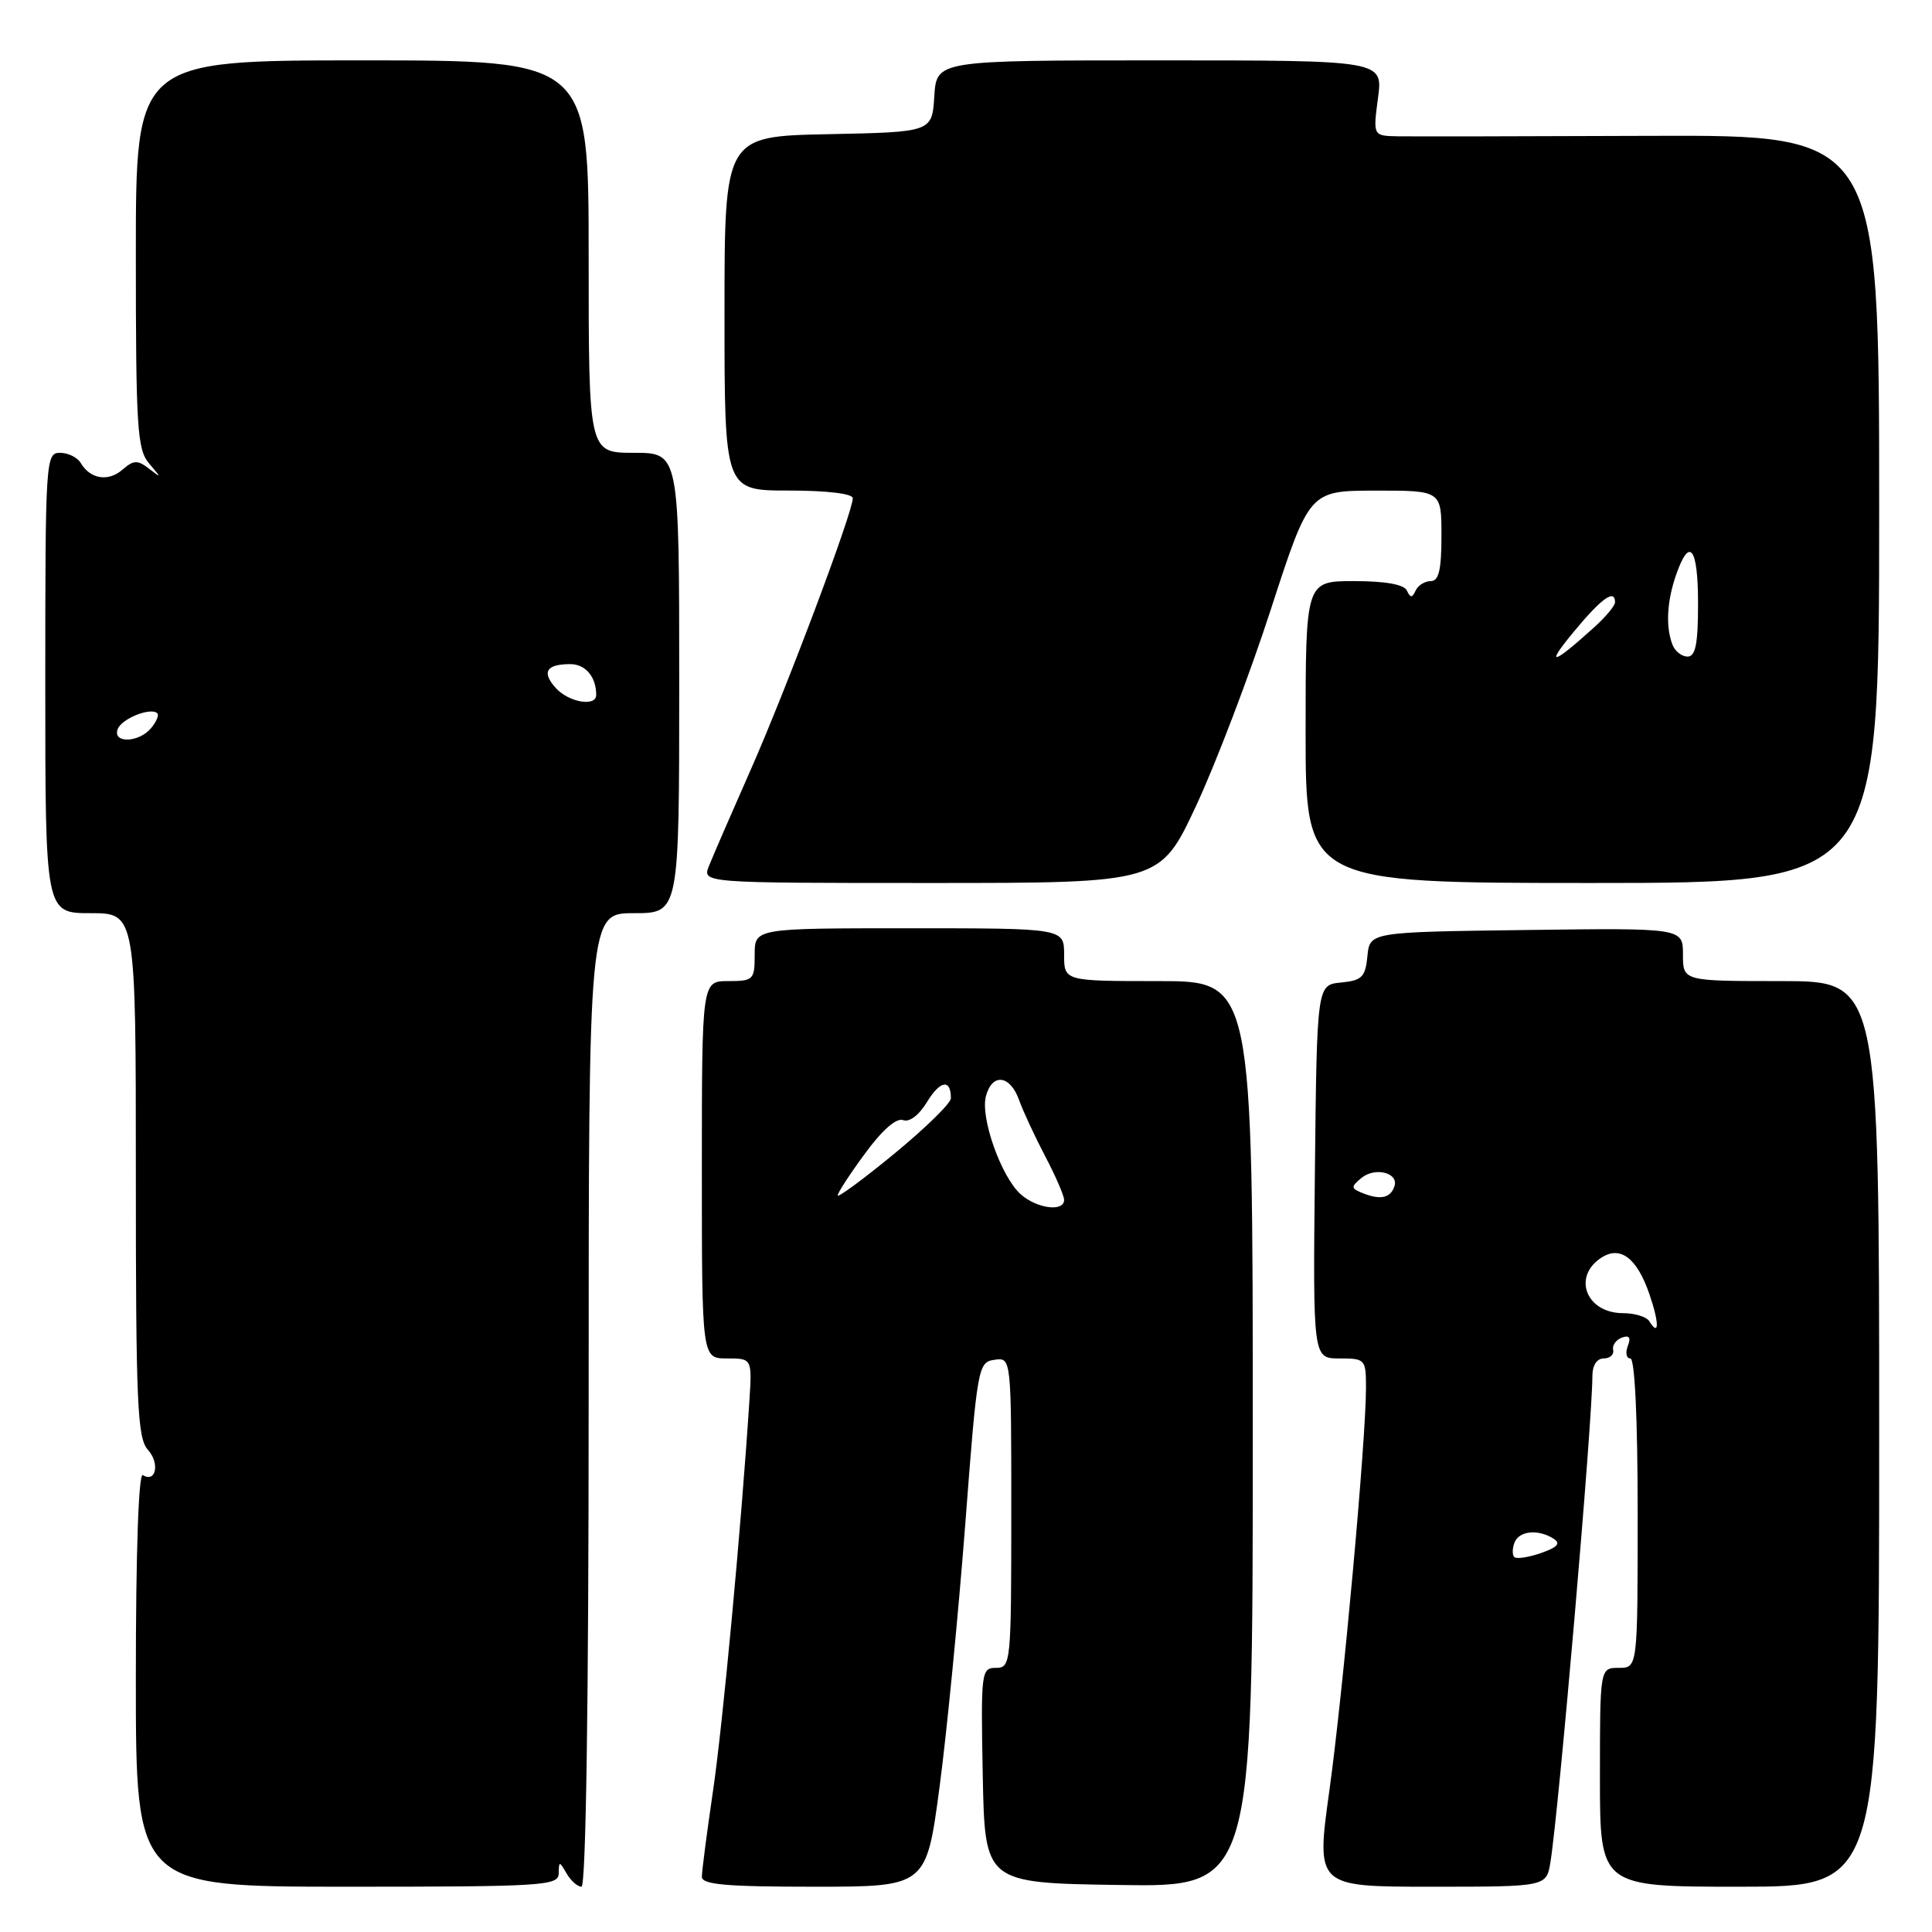 <?xml version="1.0" encoding="UTF-8" standalone="no"?>
<!DOCTYPE svg PUBLIC "-//W3C//DTD SVG 1.1//EN" "http://www.w3.org/Graphics/SVG/1.1/DTD/svg11.dtd" >
<svg xmlns="http://www.w3.org/2000/svg" xmlns:xlink="http://www.w3.org/1999/xlink" version="1.1" viewBox="0 0 256 256">
 <g >
 <path fill="currentColor"
d=" M 74.03 248.25 C 74.06 246.58 74.11 246.58 75.08 248.25 C 75.64 249.21 76.53 250.00 77.05 250.00 C 77.64 250.00 78.00 225.58 78.00 185.50 C 78.00 121.00 78.00 121.00 84.00 121.00 C 90.00 121.00 90.00 121.00 90.00 90.50 C 90.00 60.00 90.00 60.00 84.00 60.00 C 78.00 60.00 78.00 60.00 78.00 34.00 C 78.00 8.00 78.00 8.00 48.00 8.00 C 18.00 8.00 18.00 8.00 18.00 33.67 C 18.00 56.67 18.18 59.56 19.75 61.40 C 21.42 63.37 21.42 63.40 19.73 62.09 C 18.22 60.93 17.71 60.95 16.23 62.23 C 14.35 63.87 11.96 63.49 10.70 61.35 C 10.26 60.61 9.02 60.00 7.95 60.00 C 6.06 60.00 6.00 60.93 6.00 90.50 C 6.00 121.00 6.00 121.00 12.00 121.00 C 18.00 121.00 18.00 121.00 18.00 155.67 C 18.00 186.03 18.20 190.56 19.60 192.11 C 21.20 193.88 20.67 196.53 18.93 195.46 C 18.36 195.11 18.00 205.69 18.00 222.44 C 18.00 250.00 18.00 250.00 46.00 250.00 C 71.99 250.00 74.00 249.87 74.03 248.25 Z  M 124.50 236.75 C 125.47 229.46 126.99 213.82 127.90 202.00 C 129.49 181.09 129.60 180.49 131.77 180.18 C 134.00 179.86 134.00 179.86 134.00 200.43 C 134.00 220.43 133.94 221.00 131.97 221.00 C 130.02 221.00 129.96 221.51 130.22 235.25 C 130.50 249.50 130.50 249.50 148.25 249.77 C 166.00 250.05 166.00 250.05 166.00 190.02 C 166.00 130.00 166.00 130.00 153.50 130.00 C 141.00 130.00 141.00 130.00 141.00 126.50 C 141.00 123.00 141.00 123.00 120.50 123.00 C 100.00 123.00 100.00 123.00 100.00 126.50 C 100.00 129.83 99.83 130.00 96.50 130.00 C 93.00 130.00 93.00 130.00 93.00 155.00 C 93.00 180.00 93.00 180.00 96.33 180.00 C 99.66 180.00 99.66 180.00 99.29 185.75 C 98.22 202.27 95.76 228.68 94.46 237.43 C 93.66 242.89 93.00 247.95 93.00 248.68 C 93.00 249.72 96.20 250.00 107.87 250.00 C 122.74 250.00 122.74 250.00 124.50 236.75 Z  M 205.44 246.75 C 206.57 239.74 211.00 188.47 211.00 182.30 C 211.00 180.92 211.60 180.00 212.50 180.00 C 213.33 180.00 213.89 179.49 213.75 178.88 C 213.61 178.26 214.13 177.52 214.91 177.24 C 215.89 176.88 216.13 177.23 215.69 178.36 C 215.35 179.26 215.50 180.00 216.03 180.00 C 216.62 180.00 217.00 187.94 217.00 200.50 C 217.00 221.00 217.00 221.00 214.50 221.00 C 212.00 221.00 212.00 221.00 212.00 235.50 C 212.00 250.00 212.00 250.00 230.50 250.00 C 249.00 250.00 249.00 250.00 249.00 190.00 C 249.00 130.00 249.00 130.00 236.00 130.00 C 223.00 130.00 223.00 130.00 223.00 126.48 C 223.00 122.96 223.00 122.96 202.25 123.23 C 181.50 123.50 181.50 123.50 181.19 126.69 C 180.92 129.47 180.47 129.92 177.69 130.19 C 174.50 130.50 174.50 130.50 174.23 155.25 C 173.97 180.00 173.97 180.00 177.48 180.00 C 180.91 180.00 181.00 180.11 181.00 183.90 C 181.00 190.84 177.97 224.13 176.15 237.25 C 174.38 250.00 174.38 250.00 189.64 250.00 C 204.91 250.00 204.91 250.00 205.44 246.75 Z  M 158.50 106.75 C 161.13 101.11 165.58 89.42 168.39 80.76 C 173.50 65.02 173.50 65.02 182.25 65.01 C 191.00 65.00 191.00 65.00 191.00 71.00 C 191.00 75.51 190.65 77.00 189.58 77.00 C 188.80 77.00 187.90 77.56 187.58 78.25 C 187.12 79.25 186.88 79.25 186.42 78.25 C 186.04 77.44 183.57 77.00 179.42 77.00 C 173.00 77.00 173.00 77.00 173.00 97.00 C 173.00 117.00 173.00 117.00 211.00 117.00 C 249.00 117.00 249.00 117.00 249.00 67.44 C 249.00 17.89 249.00 17.89 218.75 18.00 C 202.11 18.07 187.02 18.09 185.22 18.06 C 181.93 18.00 181.93 18.00 182.59 13.00 C 183.26 8.00 183.26 8.00 153.68 8.00 C 124.11 8.00 124.11 8.00 123.80 12.75 C 123.50 17.50 123.50 17.50 109.75 17.78 C 96.00 18.06 96.00 18.06 96.00 41.53 C 96.00 65.00 96.00 65.00 104.50 65.00 C 109.59 65.00 113.00 65.41 113.00 66.02 C 113.00 67.88 104.17 91.37 99.47 102.00 C 96.92 107.78 94.43 113.51 93.94 114.75 C 93.05 117.00 93.05 117.00 123.38 117.00 C 153.71 117.00 153.71 117.00 158.50 106.75 Z  M 15.60 96.60 C 16.13 95.21 20.01 93.67 20.85 94.52 C 21.09 94.76 20.72 95.64 20.02 96.48 C 18.40 98.43 14.86 98.53 15.60 96.60 Z  M 73.65 91.17 C 71.74 89.06 72.38 88.00 75.56 88.00 C 77.58 88.00 79.00 89.68 79.00 92.08 C 79.00 93.69 75.37 93.07 73.65 91.17 Z  M 135.25 158.25 C 132.67 155.95 129.88 148.10 130.64 145.25 C 131.46 142.15 133.84 142.43 135.03 145.75 C 135.57 147.26 137.14 150.63 138.51 153.24 C 139.88 155.85 141.00 158.44 141.00 158.99 C 141.00 160.62 137.39 160.15 135.25 158.25 Z  M 111.00 158.40 C 111.00 158.05 112.63 155.54 114.63 152.83 C 116.89 149.74 118.78 148.09 119.66 148.42 C 120.50 148.74 121.78 147.77 122.86 145.98 C 124.59 143.15 126.00 142.94 126.00 145.52 C 126.00 146.18 122.62 149.48 118.50 152.87 C 114.38 156.26 111.00 158.74 111.00 158.40 Z  M 200.65 206.32 C 200.37 206.04 200.38 205.17 200.68 204.40 C 201.28 202.84 203.80 202.58 205.85 203.88 C 206.84 204.51 206.40 205.01 204.18 205.79 C 202.53 206.36 200.94 206.60 200.65 206.32 Z  M 218.54 175.07 C 218.18 174.48 216.61 174.00 215.06 174.00 C 210.15 174.00 208.29 169.11 212.25 166.61 C 214.74 165.04 216.92 166.73 218.55 171.47 C 219.87 175.32 219.87 177.21 218.54 175.07 Z  M 180.65 158.13 C 178.98 157.48 178.96 157.28 180.39 156.09 C 182.19 154.60 185.37 155.39 184.77 157.19 C 184.26 158.73 182.95 159.03 180.65 158.13 Z  M 208.50 83.75 C 212.21 79.26 214.00 77.98 214.00 79.81 C 214.00 80.26 212.76 81.75 211.25 83.11 C 205.69 88.14 204.67 88.38 208.50 83.75 Z  M 221.61 85.42 C 220.69 83.04 220.87 79.66 222.10 76.15 C 223.88 71.03 225.00 72.52 225.00 80.00 C 225.00 85.32 224.67 87.00 223.61 87.00 C 222.84 87.00 221.94 86.29 221.61 85.42 Z "/>
</g>
</svg>